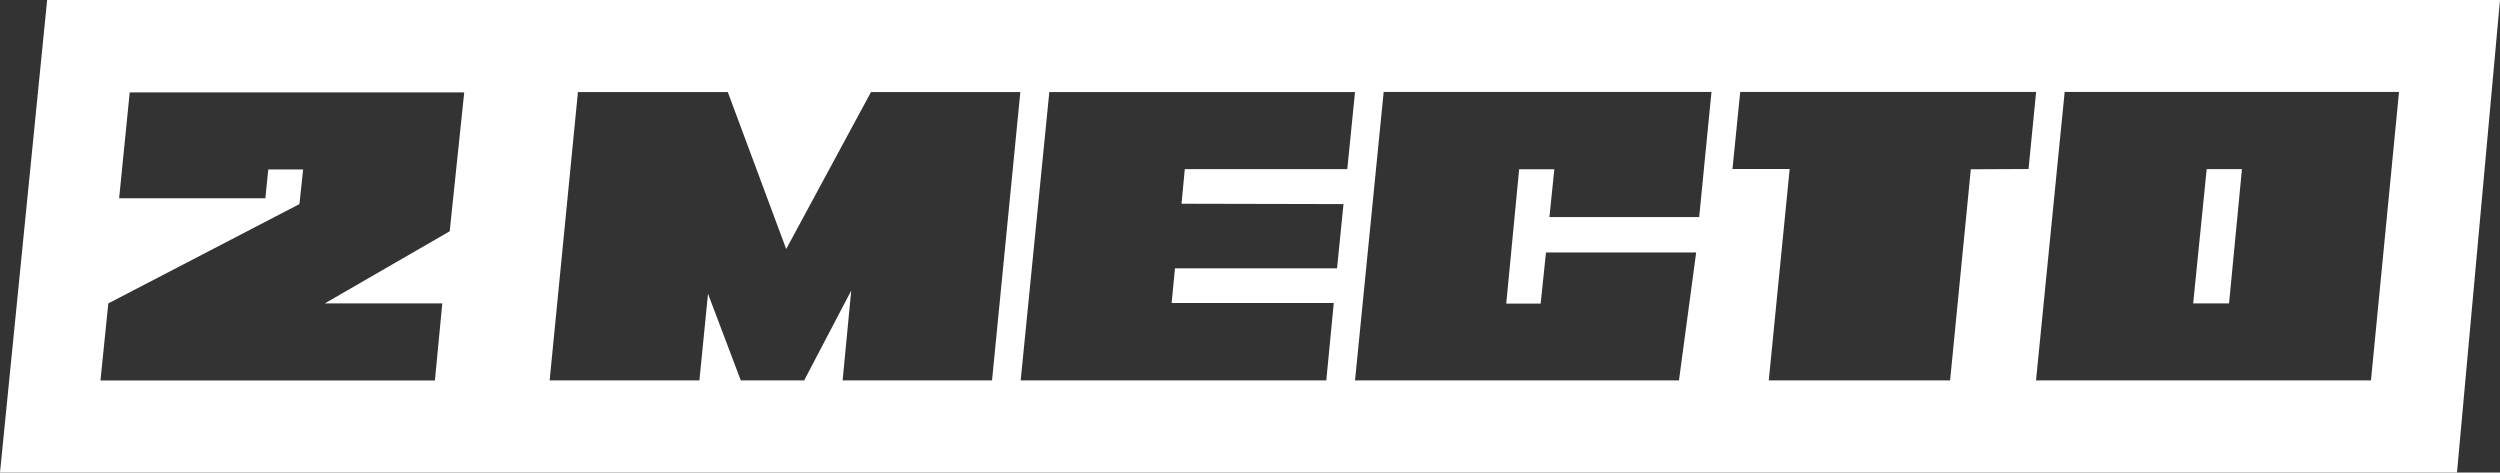<svg width="291" height="55" viewBox="0 0 291 55" fill="none" xmlns="http://www.w3.org/2000/svg">
<rect x="0" y="0" width="291" height="55" fill="#333333" stroke="none"/>
<g clip-path="url(#clip0_705_14540)">
<path d="M256.858 19.684L255.286 35.316H259.411L260.913 19.684H256.858ZM256.858 19.684L255.286 35.316H259.411L260.913 19.684H256.858ZM256.858 19.684L255.286 35.316H259.411L260.913 19.684H256.858ZM256.858 19.684L255.286 35.316H259.411L260.913 19.684H256.858ZM256.858 19.684L255.286 35.316H259.411L260.913 19.684H256.858ZM256.858 19.684L255.286 35.316H259.411L260.913 19.684H256.858ZM256.858 19.684L255.286 35.316H259.411L260.913 19.684H256.858ZM256.858 19.684L255.286 35.316H259.411L260.913 19.684H256.858ZM256.858 19.684L255.286 35.316H259.411L260.913 19.684H256.858ZM256.858 19.684L255.286 35.316H259.411L260.913 19.684H256.858ZM5.487 0L0 55H285.994L291 0H5.487ZM52.345 26.921L37.807 35.316H51.484L50.623 44.286H11.694L12.606 35.316L34.853 23.756L35.284 19.724H31.229L30.888 23.08H13.867L15.099 10.754H54.037L52.345 26.921ZM98.081 44.276L99.083 33.824L93.606 44.276H86.227L82.412 34.197L81.411 44.276H63.979L67.273 10.714H84.715L91.513 28.987L101.385 10.714H118.767L115.473 44.276H98.081ZM156.383 23.756L155.633 31.234H136.769L136.379 35.266H155.252L154.381 44.276H118.807L122.141 10.714H157.725L156.824 19.684H137.911L137.53 23.715L156.383 23.756ZM197.785 25.267H180.353L180.924 19.704H176.829L175.327 35.336H179.332L179.953 29.39H197.434L195.432 44.276H157.725L161.059 10.704H199.216L197.785 25.267ZM229.404 19.704L226.991 44.276H205.885L208.318 19.674H201.659L202.561 10.704H237.003L236.122 19.674L229.404 19.704ZM275.981 44.276H269.974H236.993L240.327 10.704H279.245L275.981 44.276ZM260.913 19.684H256.908L255.336 35.316H259.461L260.913 19.684ZM256.908 19.684L255.336 35.316H259.461L260.963 19.684H256.908ZM256.908 19.684L255.336 35.316H259.461L260.963 19.684H256.908ZM256.908 19.684L255.336 35.316H259.461L260.963 19.684H256.908ZM256.908 19.684L255.336 35.316H259.461L260.963 19.684H256.908ZM256.908 19.684L255.336 35.316H259.461L260.963 19.684H256.908ZM256.908 19.684L255.336 35.316H259.461L260.963 19.684H256.908ZM256.908 19.684L255.336 35.316H259.461L260.963 19.684H256.908ZM256.908 19.684L255.336 35.316H259.461L260.963 19.684H256.908ZM256.908 19.684L255.336 35.316H259.461L260.963 19.684H256.908ZM256.908 19.684L255.336 35.316H259.461L260.963 19.684H256.908Z" fill="white"/>
</g>
<defs>
<clipPath id="clip0_705_14540">
<rect width="291" height="55" fill="white"/>
</clipPath>
</defs>
</svg>
